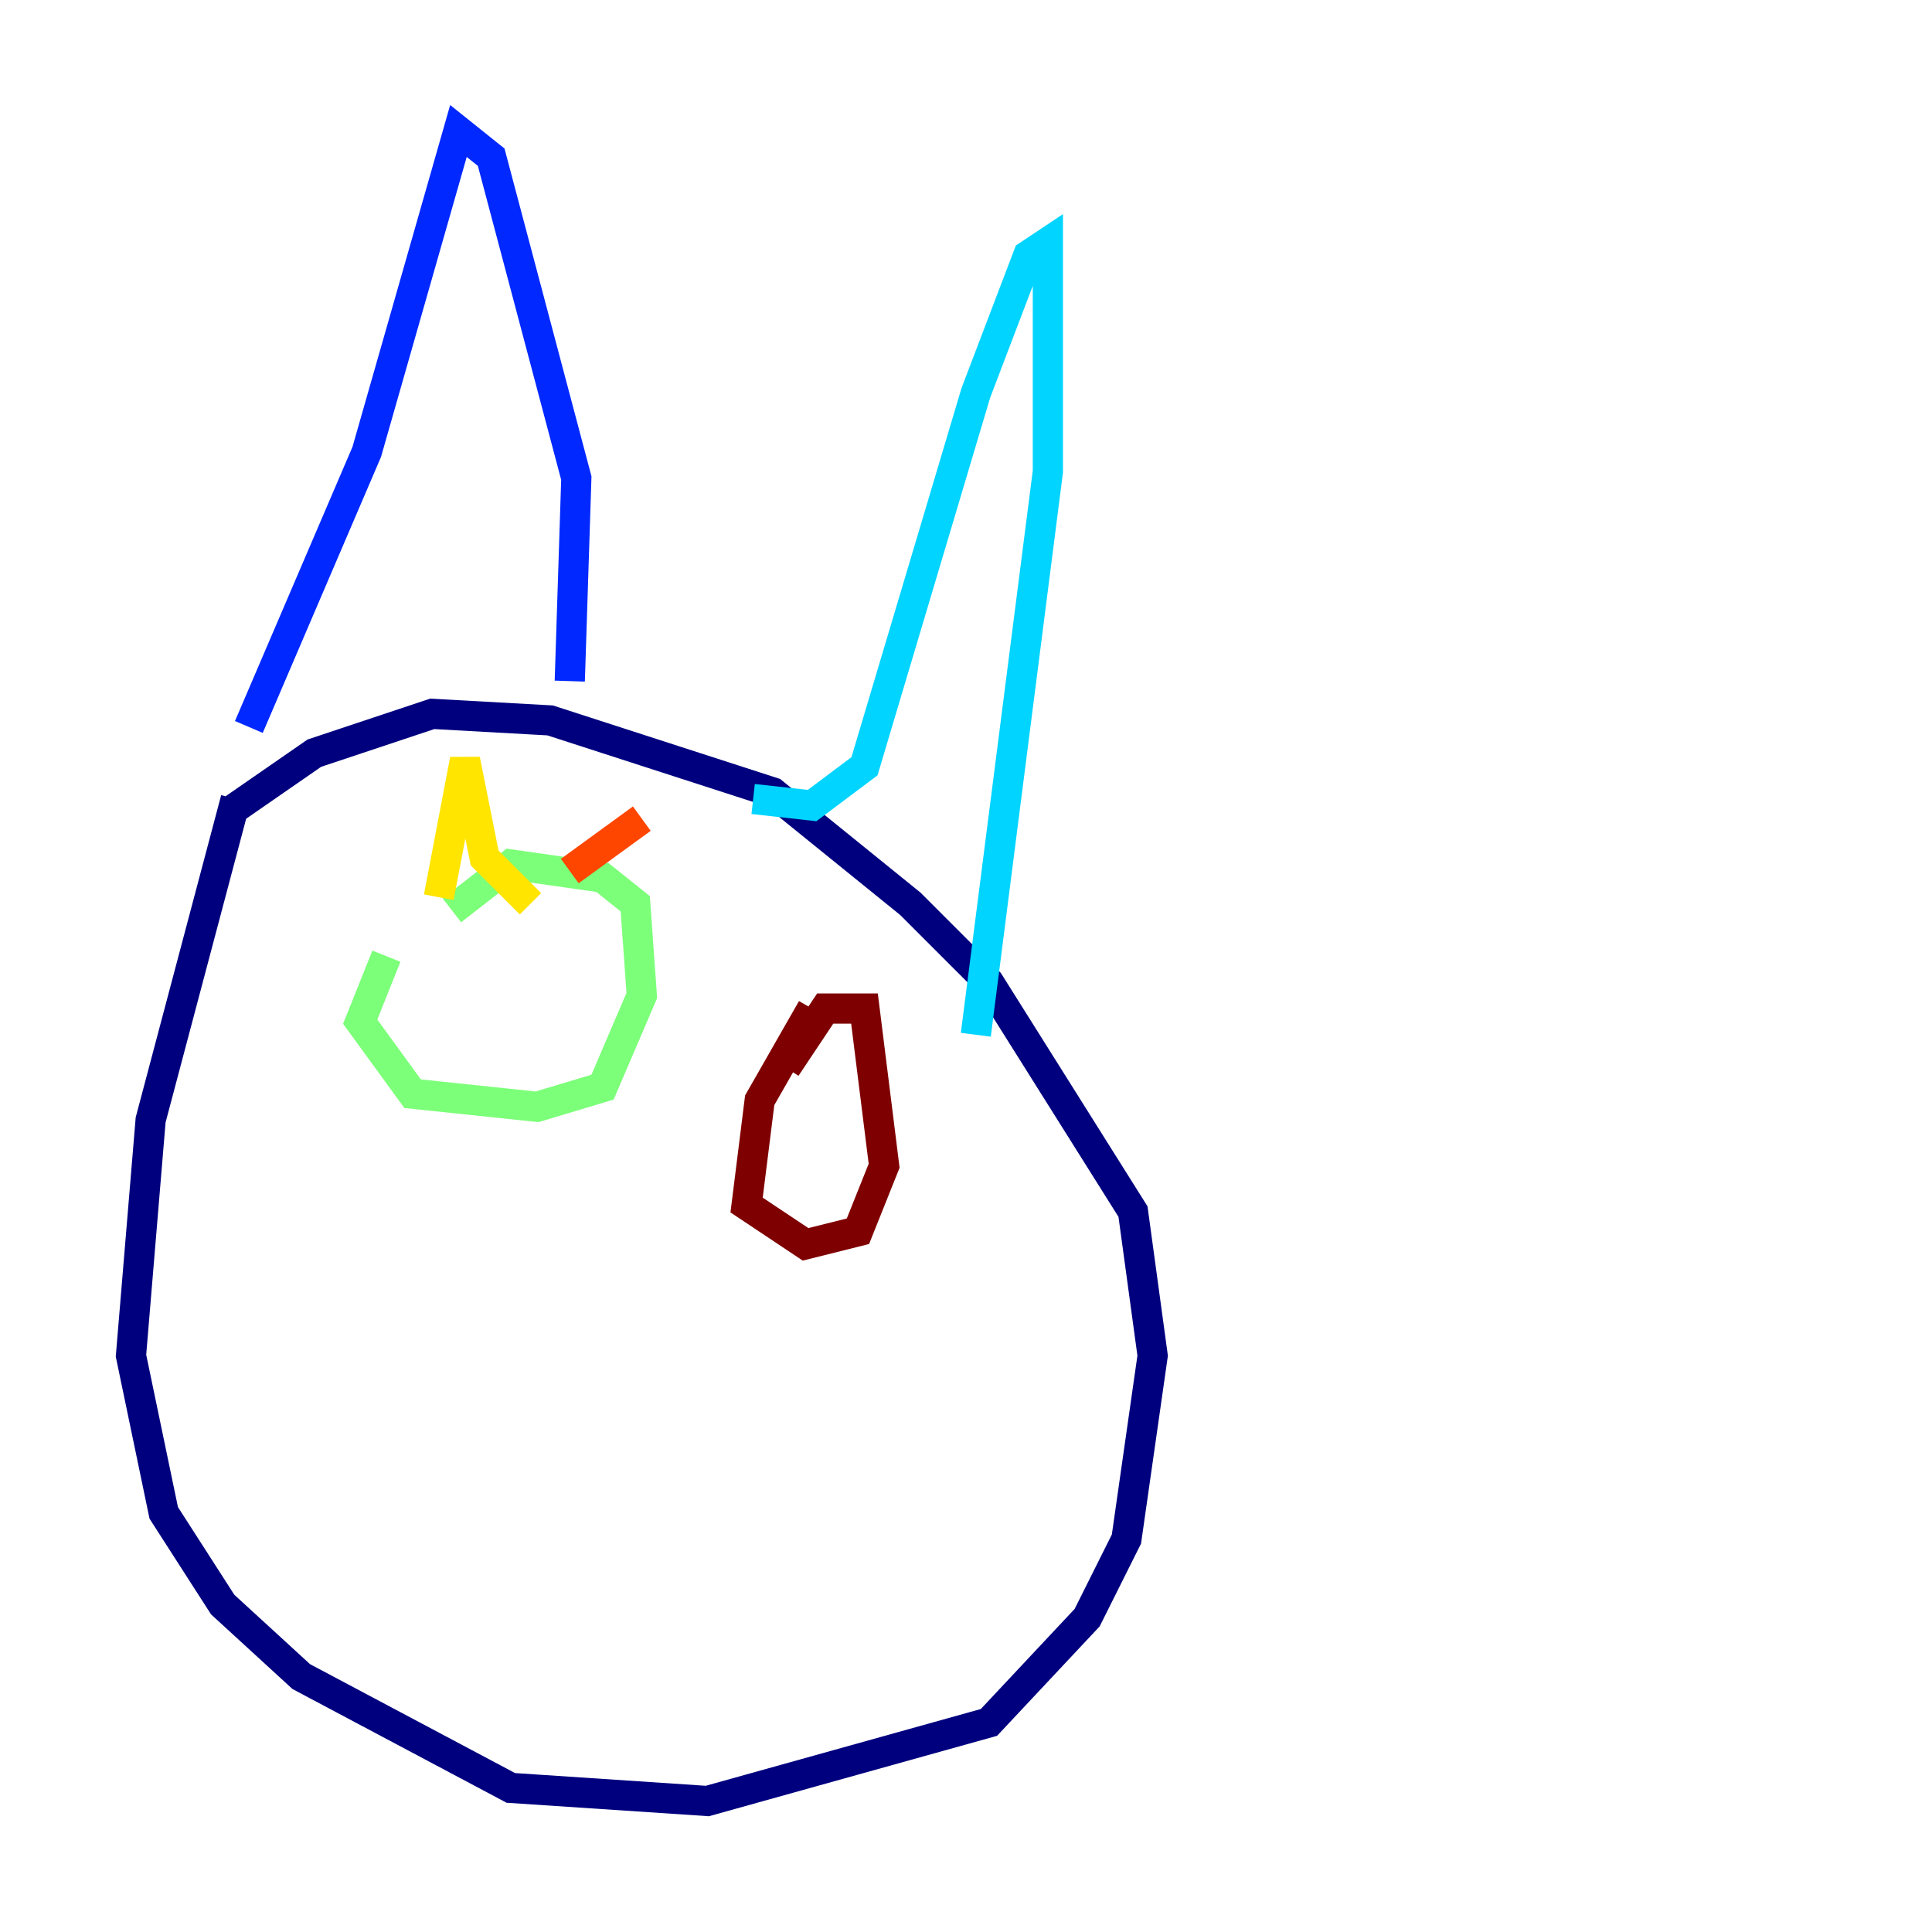 <?xml version="1.0" encoding="utf-8" ?>
<svg baseProfile="tiny" height="128" version="1.2" viewBox="0,0,128,128" width="128" xmlns="http://www.w3.org/2000/svg" xmlns:ev="http://www.w3.org/2001/xml-events" xmlns:xlink="http://www.w3.org/1999/xlink"><defs /><polyline fill="none" points="15.62,52.936 9.98,74.197 8.678,89.817 10.848,100.231 14.752,106.305 19.959,111.078 33.844,118.454 46.861,119.322 65.519,114.115 72.027,107.173 74.63,101.966 76.366,89.817 75.064,80.271 65.519,65.085 60.312,59.878 51.2,52.502 36.447,47.729 28.637,47.295 20.827,49.898 15.186,53.803" stroke="#00007f" stroke-width="2" /><polyline fill="none" points="16.488,48.163 24.298,29.939 30.373,8.678 32.542,10.414 38.183,31.675 37.749,45.125" stroke="#0028ff" stroke-width="2" /><polyline fill="none" points="49.898,52.936 53.803,53.37 57.275,50.766 64.651,26.034 68.122,16.922 69.424,16.054 69.424,31.241 64.651,68.556" stroke="#00d4ff" stroke-width="2" /><polyline fill="none" points="25.6,63.349 23.864,67.688 27.336,72.461 35.58,73.329 39.919,72.027 42.522,65.953 42.088,59.878 39.919,58.142 33.844,57.275 29.939,60.312" stroke="#7cff79" stroke-width="2" /><polyline fill="none" points="29.071,59.444 30.807,50.332 32.108,56.841 35.146,59.878" stroke="#ffe500" stroke-width="2" /><polyline fill="none" points="42.522,54.237 37.749,57.709" stroke="#ff4600" stroke-width="2" /><polyline fill="none" points="53.803,66.82 50.332,72.895 49.464,79.837 53.37,82.441 56.841,81.573 58.576,77.234 57.275,66.82 54.671,66.82 52.068,70.725" stroke="#7f0000" stroke-width="2" /></svg>